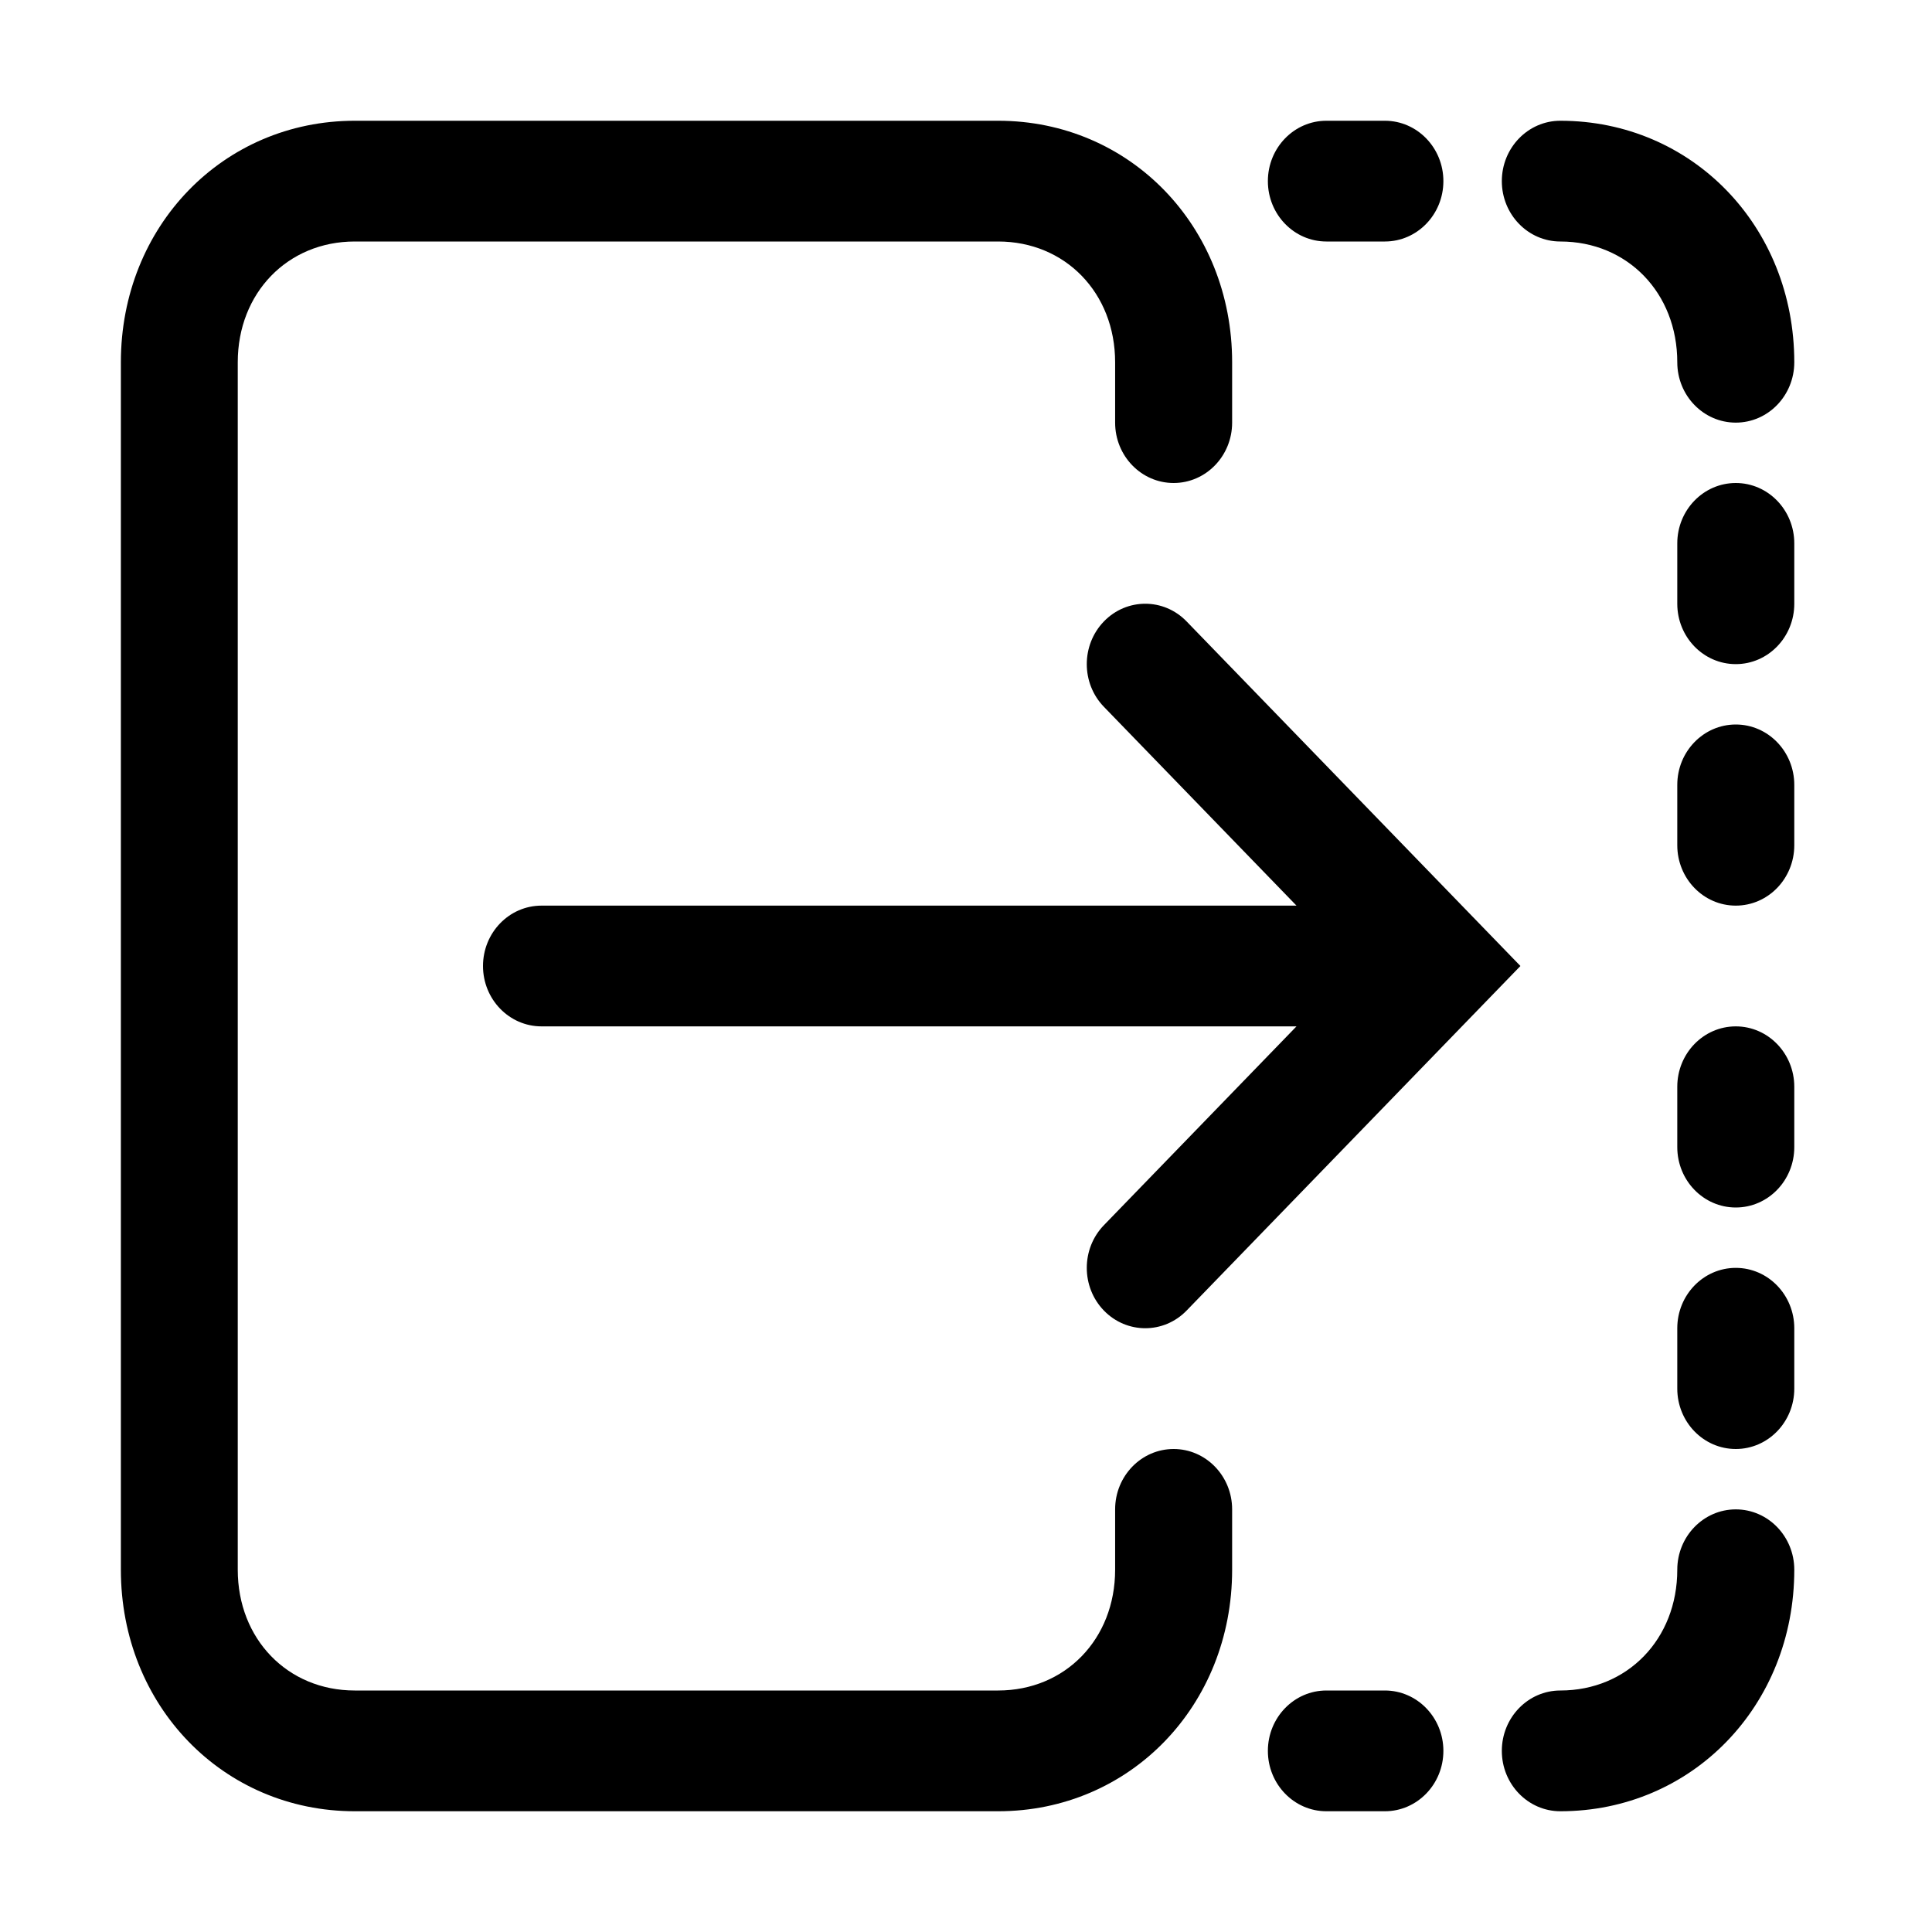 <!-- Generated by IcoMoon.io -->
<svg version="1.1" xmlns="http://www.w3.org/2000/svg" width="32" height="32" viewBox="0 0 32 32">
<title>export</title>
<path d="M3.938 6c0-1.148 0.826-2 1.938-2h10.656c1.112 0 1.938 0.852 1.938 2v1c0 0.552 0.434 1 0.969 1s0.969-0.448 0.969-1v-1c0-2.252-1.693-4-3.875-4h-10.656c-2.182 0-3.875 1.748-3.875 4v20c0 2.252 1.693 4 3.875 4h10.656c2.182 0 3.875-1.748 3.875-4v-1c0-0.552-0.434-1-0.969-1s-0.969 0.448-0.969 1v1c0 1.148-0.826 2-1.938 2h-10.656c-1.112 0-1.938-0.852-1.938-2v-20zM19.654 10.293c-0.378-0.391-0.992-0.391-1.37 0s-0.378 1.024 0 1.414l3.19 3.293h-12.505c-0.535 0-0.969 0.448-0.969 1s0.434 1 0.969 1h12.505l-3.19 3.293c-0.378 0.39-0.378 1.024 0 1.414s0.992 0.39 1.37 0l5.529-5.707-5.529-5.707zM21.969 2c-0.535 0-0.969 0.448-0.969 1s0.434 1 0.969 1h0.969c0.535 0 0.969-0.448 0.969-1s-0.434-1-0.969-1h-0.969zM25.844 2c-0.535 0-0.969 0.448-0.969 1s0.434 1 0.969 1c1.112 0 1.937 0.852 1.937 2 0 0.552 0.434 1 0.969 1s0.969-0.448 0.969-1c0-2.252-1.693-4-3.875-4zM29.719 9c0-0.552-0.434-1-0.969-1s-0.969 0.448-0.969 1v1c0 0.552 0.434 1 0.969 1s0.969-0.448 0.969-1v-1zM29.719 13c0-0.552-0.434-1-0.969-1s-0.969 0.448-0.969 1v1c0 0.552 0.434 1 0.969 1s0.969-0.448 0.969-1v-1zM29.719 18c0-0.552-0.434-1-0.969-1s-0.969 0.448-0.969 1v1c0 0.552 0.434 1 0.969 1s0.969-0.448 0.969-1v-1zM29.719 22c0-0.552-0.434-1-0.969-1s-0.969 0.448-0.969 1v1c0 0.552 0.434 1 0.969 1s0.969-0.448 0.969-1v-1zM29.719 26c0-0.552-0.434-1-0.969-1s-0.969 0.448-0.969 1c0 1.148-0.826 2-1.937 2-0.535 0-0.969 0.448-0.969 1s0.434 1 0.969 1c2.182 0 3.875-1.748 3.875-4zM21.969 28c-0.535 0-0.969 0.448-0.969 1s0.434 1 0.969 1h0.969c0.535 0 0.969-0.448 0.969-1s-0.434-1-0.969-1h-0.969z"></path>
</svg>
